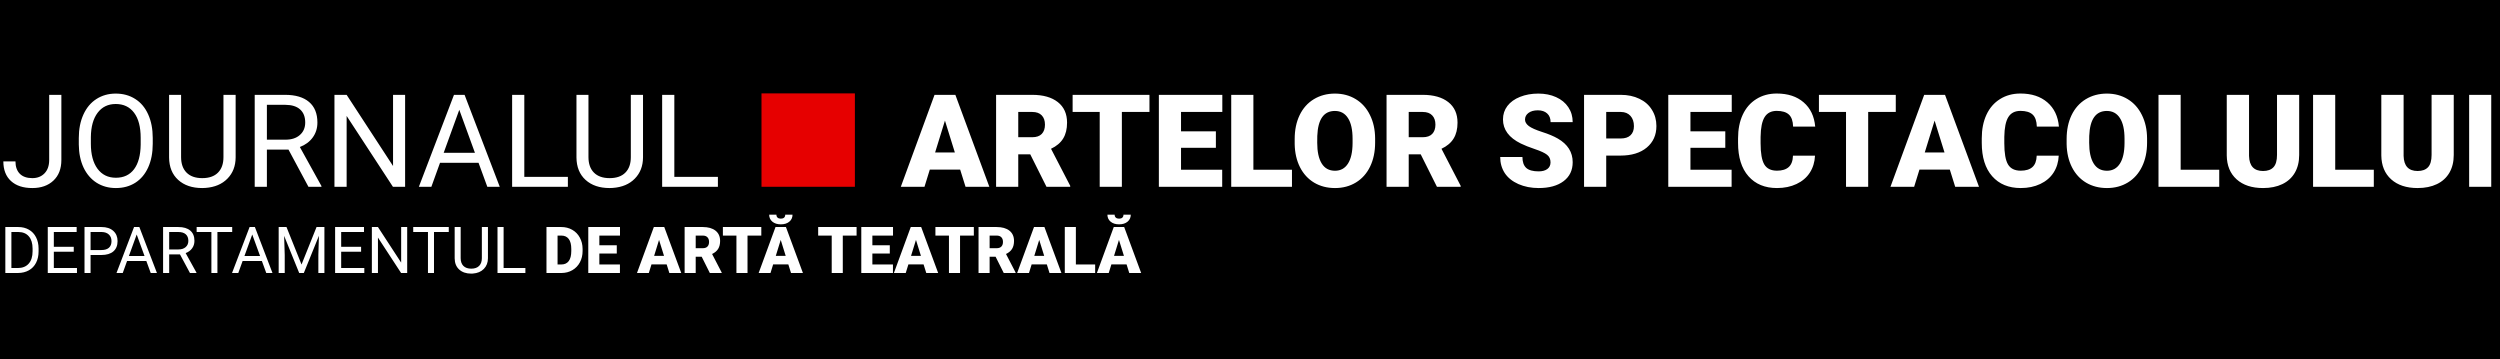 <svg width="348" height="50" viewBox="0 0 348 50" fill="none" xmlns="http://www.w3.org/2000/svg">
<rect width="348" height="50" fill="black"/>
<path d="M0.743 38V31.602H2.549C3.105 31.602 3.598 31.725 4.025 31.971C4.453 32.217 4.783 32.567 5.014 33.021C5.249 33.475 5.367 33.997 5.37 34.585V34.994C5.37 35.598 5.253 36.127 5.019 36.581C4.787 37.035 4.455 37.383 4.021 37.627C3.59 37.87 3.088 37.994 2.514 38H0.743ZM1.586 32.296V37.31H2.474C3.125 37.31 3.63 37.108 3.99 36.704C4.354 36.299 4.535 35.724 4.535 34.977V34.603C4.535 33.877 4.364 33.312 4.021 32.911C3.681 32.507 3.198 32.302 2.571 32.296H1.586ZM10.266 35.042H7.493V37.31H10.714V38H6.649V31.602H10.67V32.296H7.493V34.352H10.266V35.042ZM12.608 35.495V38H11.764V31.602H14.124C14.824 31.602 15.372 31.78 15.768 32.138C16.166 32.495 16.365 32.968 16.365 33.557C16.365 34.178 16.17 34.657 15.781 34.994C15.394 35.328 14.839 35.495 14.115 35.495H12.608ZM12.608 34.805H14.124C14.575 34.805 14.921 34.7 15.161 34.489C15.401 34.275 15.521 33.967 15.521 33.566C15.521 33.185 15.401 32.88 15.161 32.652C14.921 32.423 14.591 32.305 14.172 32.296H12.608V34.805ZM20.369 36.33H17.688L17.086 38H16.216L18.659 31.602H19.398L21.845 38H20.98L20.369 36.33ZM17.943 35.636H20.118L19.028 32.643L17.943 35.636ZM25.053 35.412H23.55V38H22.702V31.602H24.82C25.541 31.602 26.095 31.766 26.481 32.094C26.871 32.422 27.066 32.899 27.066 33.526C27.066 33.925 26.957 34.272 26.741 34.568C26.527 34.864 26.228 35.085 25.844 35.231L27.347 37.947V38H26.442L25.053 35.412ZM23.55 34.722H24.847C25.266 34.722 25.598 34.613 25.844 34.397C26.093 34.18 26.218 33.89 26.218 33.526C26.218 33.131 26.099 32.828 25.862 32.617C25.627 32.406 25.288 32.299 24.842 32.296H23.55V34.722ZM32.322 32.296H30.265V38H29.426V32.296H27.373V31.602H32.322V32.296ZM36.453 36.33H33.772L33.17 38H32.3L34.743 31.602H35.481L37.929 38H37.063L36.453 36.33ZM34.027 35.636H36.202L35.112 32.643L34.027 35.636ZM39.88 31.602L41.972 36.822L44.064 31.602H45.158V38H44.315V35.508L44.394 32.819L42.293 38H41.647L39.551 32.832L39.634 35.508V38H38.791V31.602H39.88ZM50.265 35.042H47.492V37.31H50.713V38H46.648V31.602H50.669V32.296H47.492V34.352H50.265V35.042ZM56.681 38H55.833L52.611 33.069V38H51.763V31.602H52.611L55.841 36.554V31.602H56.681V38ZM62.468 32.296H60.412V38H59.572V32.296H57.52V31.602H62.468V32.296ZM67.922 31.602V35.952C67.919 36.556 67.728 37.049 67.351 37.433C66.976 37.817 66.466 38.032 65.821 38.079L65.597 38.088C64.897 38.088 64.339 37.899 63.923 37.521C63.507 37.143 63.296 36.623 63.29 35.961V31.602H64.125V35.935C64.125 36.398 64.252 36.758 64.507 37.016C64.762 37.27 65.126 37.398 65.597 37.398C66.075 37.398 66.439 37.27 66.691 37.016C66.946 36.761 67.074 36.402 67.074 35.939V31.602H67.922ZM70.102 37.31H73.134V38H69.253V31.602H70.102V37.31ZM76.069 38V31.602H78.13C78.696 31.602 79.204 31.73 79.655 31.988C80.106 32.243 80.458 32.605 80.71 33.074C80.965 33.54 81.094 34.062 81.097 34.643V34.937C81.097 35.523 80.972 36.049 80.723 36.515C80.477 36.977 80.128 37.341 79.677 37.605C79.229 37.865 78.728 37.997 78.174 38H76.069ZM77.612 32.792V36.813H78.148C78.59 36.813 78.93 36.657 79.168 36.343C79.405 36.027 79.523 35.558 79.523 34.937V34.66C79.523 34.042 79.405 33.576 79.168 33.263C78.93 32.949 78.585 32.792 78.13 32.792H77.612ZM85.856 35.289H83.43V36.813H86.295V38H81.888V31.602H86.304V32.792H83.43V34.142H85.856V35.289ZM92.799 36.805H90.686L90.316 38H88.668L91.015 31.602H92.465L94.83 38H93.173L92.799 36.805ZM91.055 35.614H92.43L91.74 33.395L91.055 35.614ZM97.677 35.741H96.842V38H95.3V31.602H97.818C98.577 31.602 99.17 31.77 99.598 32.107C100.025 32.444 100.239 32.92 100.239 33.535C100.239 33.98 100.148 34.35 99.967 34.643C99.788 34.935 99.507 35.173 99.123 35.355L100.459 37.934V38H98.807L97.677 35.741ZM96.842 34.55H97.818C98.111 34.55 98.331 34.474 98.477 34.322C98.626 34.166 98.701 33.951 98.701 33.676C98.701 33.4 98.626 33.185 98.477 33.03C98.328 32.872 98.108 32.792 97.818 32.792H96.842V34.55ZM105.974 32.792H104.054V38H102.511V32.792H100.626V31.602H105.974V32.792ZM109.736 36.805H107.622L107.253 38H105.605L107.952 31.602H109.402L111.766 38H110.109L109.736 36.805ZM107.991 35.614H109.367L108.677 33.395L107.991 35.614ZM110.32 29.879C110.32 30.28 110.172 30.605 109.876 30.855C109.581 31.104 109.187 31.228 108.694 31.228C108.202 31.228 107.808 31.104 107.512 30.855C107.216 30.605 107.068 30.28 107.068 29.879H108.075C108.075 30.055 108.129 30.192 108.237 30.292C108.349 30.389 108.501 30.437 108.694 30.437C108.888 30.437 109.037 30.39 109.143 30.296C109.251 30.2 109.305 30.061 109.305 29.879H110.32ZM119.237 32.792H117.316V38H115.774V32.792H113.889V31.602H119.237V32.792ZM123.86 35.289H121.434V36.813H124.299V38H119.892V31.602H124.308V32.792H121.434V34.142H123.86V35.289ZM128.562 36.805H126.448L126.079 38H124.431L126.778 31.602H128.228L130.592 38H128.936L128.562 36.805ZM126.817 35.614H128.193L127.503 33.395L126.817 35.614ZM135.558 32.792H133.638V38H132.095V32.792H130.21V31.602H135.558V32.792ZM138.59 35.741H137.755V38H136.213V31.602H138.731C139.49 31.602 140.083 31.77 140.511 32.107C140.938 32.444 141.152 32.92 141.152 33.535C141.152 33.98 141.062 34.35 140.88 34.643C140.701 34.935 140.42 35.173 140.036 35.355L141.372 37.934V38H139.72L138.59 35.741ZM137.755 34.55H138.731C139.024 34.55 139.244 34.474 139.39 34.322C139.54 34.166 139.614 33.951 139.614 33.676C139.614 33.4 139.54 33.185 139.39 33.03C139.241 32.872 139.021 32.792 138.731 32.792H137.755V34.55ZM145.718 36.805H143.604L143.235 38H141.587L143.934 31.602H145.384L147.749 38H146.092L145.718 36.805ZM143.974 35.614H145.349L144.659 33.395L143.974 35.614ZM149.761 36.813H152.446V38H148.219V31.602H149.761V36.813ZM156.819 36.805H154.705L154.336 38H152.688L155.035 31.602H156.485L158.849 38H157.192L156.819 36.805ZM155.074 35.614H156.45L155.76 33.395L155.074 35.614ZM157.403 29.879C157.403 30.28 157.255 30.605 156.959 30.855C156.664 31.104 156.27 31.228 155.777 31.228C155.285 31.228 154.891 31.104 154.595 30.855C154.299 30.605 154.151 30.28 154.151 29.879H155.158C155.158 30.055 155.212 30.192 155.32 30.292C155.432 30.389 155.584 30.437 155.777 30.437C155.971 30.437 156.12 30.39 156.226 30.296C156.334 30.2 156.388 30.061 156.388 29.879H157.403Z" fill="white"/>
<path d="M6.847 13.203H8.543V22.265C8.543 23.489 8.174 24.447 7.436 25.139C6.703 25.83 5.725 26.176 4.5 26.176C3.229 26.176 2.238 25.851 1.529 25.2C0.82 24.55 0.466 23.639 0.466 22.467H2.153C2.153 23.199 2.353 23.77 2.751 24.181C3.155 24.591 3.738 24.796 4.5 24.796C5.197 24.796 5.76 24.576 6.188 24.137C6.621 23.697 6.841 23.082 6.847 22.291V13.203ZM21.261 20.015C21.261 21.269 21.05 22.364 20.628 23.302C20.206 24.233 19.608 24.945 18.835 25.438C18.061 25.93 17.159 26.176 16.128 26.176C15.12 26.176 14.227 25.93 13.447 25.438C12.668 24.939 12.062 24.233 11.628 23.319C11.2 22.399 10.98 21.336 10.969 20.129V19.206C10.969 17.976 11.183 16.889 11.61 15.945C12.038 15.002 12.642 14.281 13.421 13.783C14.206 13.279 15.102 13.027 16.11 13.027C17.136 13.027 18.038 13.276 18.817 13.774C19.602 14.267 20.206 14.984 20.628 15.928C21.05 16.865 21.261 17.958 21.261 19.206V20.015ZM19.582 19.189C19.582 17.671 19.277 16.508 18.668 15.699C18.059 14.885 17.206 14.477 16.11 14.477C15.044 14.477 14.203 14.885 13.588 15.699C12.979 16.508 12.665 17.633 12.648 19.074V20.015C12.648 21.485 12.955 22.643 13.57 23.486C14.191 24.324 15.044 24.743 16.128 24.743C17.218 24.743 18.061 24.348 18.659 23.557C19.257 22.76 19.564 21.62 19.582 20.138V19.189ZM32.801 13.203V21.904C32.795 23.111 32.414 24.099 31.658 24.866C30.908 25.634 29.889 26.064 28.6 26.158L28.151 26.176C26.751 26.176 25.635 25.798 24.803 25.042C23.971 24.286 23.549 23.246 23.537 21.922V13.203H25.207V21.869C25.207 22.795 25.462 23.516 25.972 24.031C26.481 24.541 27.208 24.796 28.151 24.796C29.106 24.796 29.836 24.541 30.34 24.031C30.85 23.521 31.105 22.804 31.105 21.878V13.203H32.801ZM40.157 20.823H37.151V26H35.455V13.203H39.691C41.133 13.203 42.24 13.531 43.014 14.188C43.793 14.844 44.183 15.799 44.183 17.053C44.183 17.85 43.966 18.544 43.532 19.136C43.105 19.727 42.507 20.17 41.739 20.463L44.745 25.895V26H42.935L40.157 20.823ZM37.151 19.443H39.744C40.582 19.443 41.247 19.227 41.739 18.793C42.237 18.359 42.486 17.779 42.486 17.053C42.486 16.262 42.249 15.655 41.774 15.233C41.306 14.812 40.626 14.598 39.735 14.592H37.151V19.443ZM56.391 26H54.694L48.252 16.139V26H46.556V13.203H48.252L54.712 23.108V13.203H56.391V26ZM66.612 22.66H61.251L60.047 26H58.307L63.193 13.203H64.67L69.565 26H67.834L66.612 22.66ZM61.761 21.271H66.111L63.932 15.286L61.761 21.271ZM72.984 24.62H79.049V26H71.288V13.203H72.984V24.62ZM89.508 13.203V21.904C89.502 23.111 89.121 24.099 88.365 24.866C87.615 25.634 86.596 26.064 85.307 26.158L84.858 26.176C83.458 26.176 82.342 25.798 81.51 25.042C80.678 24.286 80.256 23.246 80.244 21.922V13.203H81.914V21.869C81.914 22.795 82.169 23.516 82.679 24.031C83.189 24.541 83.915 24.796 84.858 24.796C85.814 24.796 86.543 24.541 87.047 24.031C87.557 23.521 87.811 22.804 87.811 21.878V13.203H89.508ZM93.867 24.62H99.932V26H92.171V13.203H93.867V24.62ZM133.655 23.609H129.428L128.689 26H125.394L130.087 13.203H132.987L137.716 26H134.402L133.655 23.609ZM130.166 21.227H132.917L131.537 16.789L130.166 21.227ZM143.411 21.482H141.741V26H138.656V13.203H143.692C145.21 13.203 146.396 13.54 147.252 14.214C148.107 14.888 148.535 15.84 148.535 17.07C148.535 17.961 148.354 18.699 147.99 19.285C147.633 19.871 147.07 20.346 146.303 20.709L148.975 25.868V26H145.67L143.411 21.482ZM141.741 19.101H143.692C144.278 19.101 144.718 18.948 145.011 18.644C145.31 18.333 145.459 17.902 145.459 17.352C145.459 16.801 145.31 16.37 145.011 16.06C144.712 15.743 144.272 15.585 143.692 15.585H141.741V19.101ZM160.005 15.585H156.164V26H153.079V15.585H149.309V13.203H160.005V15.585ZM169.251 20.577H164.399V23.627H170.13V26H161.314V13.203H170.147V15.585H164.399V18.283H169.251V20.577ZM174.472 23.627H179.842V26H171.387V13.203H174.472V23.627ZM191.417 19.865C191.417 21.113 191.186 22.218 190.723 23.179C190.26 24.14 189.601 24.881 188.745 25.402C187.896 25.918 186.926 26.176 185.836 26.176C184.746 26.176 183.779 25.927 182.936 25.429C182.092 24.925 181.433 24.207 180.958 23.275C180.489 22.344 180.243 21.274 180.22 20.067V19.347C180.22 18.093 180.448 16.988 180.905 16.033C181.368 15.072 182.027 14.331 182.883 13.81C183.744 13.288 184.723 13.027 185.818 13.027C186.902 13.027 187.869 13.285 188.719 13.801C189.568 14.316 190.228 15.052 190.696 16.007C191.171 16.956 191.411 18.046 191.417 19.276V19.865ZM188.279 19.329C188.279 18.058 188.065 17.094 187.638 16.438C187.216 15.775 186.609 15.444 185.818 15.444C184.271 15.444 183.454 16.605 183.366 18.925L183.357 19.865C183.357 21.119 183.565 22.083 183.981 22.757C184.397 23.431 185.016 23.768 185.836 23.768C186.615 23.768 187.216 23.436 187.638 22.774C188.06 22.112 188.273 21.16 188.279 19.918V19.329ZM197.763 21.482H196.093V26H193.008V13.203H198.044C199.562 13.203 200.748 13.54 201.604 14.214C202.459 14.888 202.887 15.84 202.887 17.07C202.887 17.961 202.705 18.699 202.342 19.285C201.984 19.871 201.422 20.346 200.654 20.709L203.326 25.868V26H200.021L197.763 21.482ZM196.093 19.101H198.044C198.63 19.101 199.069 18.948 199.362 18.644C199.661 18.333 199.811 17.902 199.811 17.352C199.811 16.801 199.661 16.37 199.362 16.06C199.063 15.743 198.624 15.585 198.044 15.585H196.093V19.101ZM215.833 22.599C215.833 22.148 215.672 21.796 215.35 21.544C215.033 21.292 214.474 21.031 213.671 20.762C212.868 20.492 212.212 20.231 211.702 19.98C210.044 19.165 209.215 18.046 209.215 16.622C209.215 15.913 209.42 15.289 209.83 14.75C210.246 14.205 210.832 13.783 211.588 13.484C212.344 13.18 213.193 13.027 214.137 13.027C215.057 13.027 215.88 13.191 216.606 13.52C217.339 13.848 217.907 14.316 218.312 14.926C218.716 15.529 218.918 16.221 218.918 17H215.842C215.842 16.479 215.681 16.074 215.358 15.787C215.042 15.5 214.611 15.356 214.066 15.356C213.516 15.356 213.079 15.479 212.757 15.726C212.44 15.966 212.282 16.273 212.282 16.648C212.282 16.977 212.458 17.275 212.81 17.545C213.161 17.809 213.779 18.084 214.664 18.371C215.549 18.652 216.275 18.957 216.844 19.285C218.227 20.082 218.918 21.181 218.918 22.581C218.918 23.7 218.496 24.579 217.652 25.218C216.809 25.856 215.651 26.176 214.181 26.176C213.144 26.176 212.203 25.991 211.359 25.622C210.521 25.247 209.889 24.737 209.461 24.093C209.039 23.442 208.828 22.695 208.828 21.852H211.922C211.922 22.537 212.098 23.044 212.449 23.372C212.807 23.694 213.384 23.855 214.181 23.855C214.69 23.855 215.092 23.747 215.385 23.53C215.684 23.308 215.833 22.997 215.833 22.599ZM223.585 21.658V26H220.5V13.203H225.606C226.585 13.203 227.449 13.385 228.199 13.748C228.955 14.105 229.538 14.618 229.948 15.286C230.364 15.948 230.572 16.701 230.572 17.545C230.572 18.793 230.124 19.792 229.228 20.542C228.337 21.286 227.112 21.658 225.554 21.658H223.585ZM223.585 19.276H225.606C226.204 19.276 226.658 19.127 226.969 18.828C227.285 18.529 227.443 18.107 227.443 17.562C227.443 16.965 227.282 16.487 226.96 16.13C226.638 15.773 226.198 15.591 225.642 15.585H223.585V19.276ZM240.161 20.577H235.31V23.627H241.04V26H232.225V13.203H241.058V15.585H235.31V18.283H240.161V20.577ZM252.65 21.667C252.609 22.558 252.369 23.346 251.93 24.031C251.49 24.711 250.872 25.238 250.075 25.613C249.284 25.988 248.379 26.176 247.359 26.176C245.678 26.176 244.354 25.628 243.387 24.532C242.42 23.436 241.937 21.89 241.937 19.892V19.259C241.937 18.005 242.153 16.909 242.587 15.972C243.026 15.028 243.656 14.302 244.477 13.792C245.297 13.276 246.246 13.019 247.324 13.019C248.877 13.019 250.125 13.429 251.068 14.249C252.012 15.063 252.548 16.189 252.677 17.624H249.601C249.577 16.845 249.381 16.285 249.012 15.945C248.643 15.605 248.08 15.435 247.324 15.435C246.557 15.435 245.994 15.723 245.637 16.297C245.279 16.871 245.092 17.788 245.074 19.048V19.953C245.074 21.318 245.244 22.294 245.584 22.88C245.93 23.466 246.521 23.759 247.359 23.759C248.068 23.759 248.61 23.592 248.985 23.258C249.36 22.924 249.56 22.394 249.583 21.667H252.65ZM263.892 15.585H260.051V26H256.966V15.585H253.195V13.203H263.892V15.585ZM271.415 23.609H267.188L266.449 26H263.153L267.847 13.203H270.747L275.476 26H272.162L271.415 23.609ZM267.926 21.227H270.677L269.297 16.789L267.926 21.227ZM286.576 21.667C286.535 22.558 286.295 23.346 285.855 24.031C285.416 24.711 284.798 25.238 284.001 25.613C283.21 25.988 282.305 26.176 281.285 26.176C279.604 26.176 278.279 25.628 277.312 24.532C276.346 23.436 275.862 21.89 275.862 19.892V19.259C275.862 18.005 276.079 16.909 276.513 15.972C276.952 15.028 277.582 14.302 278.402 13.792C279.223 13.276 280.172 13.019 281.25 13.019C282.803 13.019 284.051 13.429 284.994 14.249C285.938 15.063 286.474 16.189 286.603 17.624H283.526C283.503 16.845 283.307 16.285 282.938 15.945C282.568 15.605 282.006 15.435 281.25 15.435C280.482 15.435 279.92 15.723 279.562 16.297C279.205 16.871 279.018 17.788 279 19.048V19.953C279 21.318 279.17 22.294 279.51 22.88C279.855 23.466 280.447 23.759 281.285 23.759C281.994 23.759 282.536 23.592 282.911 23.258C283.286 22.924 283.485 22.394 283.509 21.667H286.576ZM298.872 19.865C298.872 21.113 298.641 22.218 298.178 23.179C297.715 24.14 297.056 24.881 296.2 25.402C295.351 25.918 294.381 26.176 293.291 26.176C292.201 26.176 291.234 25.927 290.391 25.429C289.547 24.925 288.888 24.207 288.413 23.275C287.944 22.344 287.698 21.274 287.675 20.067V19.347C287.675 18.093 287.903 16.988 288.36 16.033C288.823 15.072 289.482 14.331 290.338 13.81C291.199 13.288 292.178 13.027 293.273 13.027C294.357 13.027 295.324 13.285 296.174 13.801C297.023 14.316 297.683 15.052 298.151 16.007C298.626 16.956 298.866 18.046 298.872 19.276V19.865ZM295.734 19.329C295.734 18.058 295.521 17.094 295.093 16.438C294.671 15.775 294.064 15.444 293.273 15.444C291.727 15.444 290.909 16.605 290.821 18.925L290.812 19.865C290.812 21.119 291.021 22.083 291.437 22.757C291.853 23.431 292.471 23.768 293.291 23.768C294.07 23.768 294.671 23.436 295.093 22.774C295.515 22.112 295.729 21.16 295.734 19.918V19.329ZM303.548 23.627H308.918V26H300.463V13.203H303.548V23.627ZM320.045 13.203V21.579C320.045 22.528 319.843 23.352 319.438 24.049C319.034 24.74 318.454 25.268 317.698 25.631C316.942 25.994 316.049 26.176 315.018 26.176C313.459 26.176 312.231 25.771 311.335 24.963C310.438 24.154 309.981 23.047 309.964 21.641V13.203H313.066V21.702C313.102 23.102 313.752 23.803 315.018 23.803C315.656 23.803 316.14 23.627 316.468 23.275C316.796 22.924 316.96 22.352 316.96 21.561V13.203H320.045ZM325.063 23.627H330.434V26H321.979V13.203H325.063V23.627ZM341.561 13.203V21.579C341.561 22.528 341.358 23.352 340.954 24.049C340.55 24.74 339.97 25.268 339.214 25.631C338.458 25.994 337.564 26.176 336.533 26.176C334.975 26.176 333.747 25.771 332.851 24.963C331.954 24.154 331.497 23.047 331.479 21.641V13.203H334.582V21.702C334.617 23.102 335.268 23.803 336.533 23.803C337.172 23.803 337.655 23.627 337.983 23.275C338.312 22.924 338.476 22.352 338.476 21.561V13.203H341.561ZM346.781 26H343.705V13.203H346.781V26Z" fill="white"/>
<rect x="106" y="13" width="13" height="13" fill="#E60000"/>
</svg>
